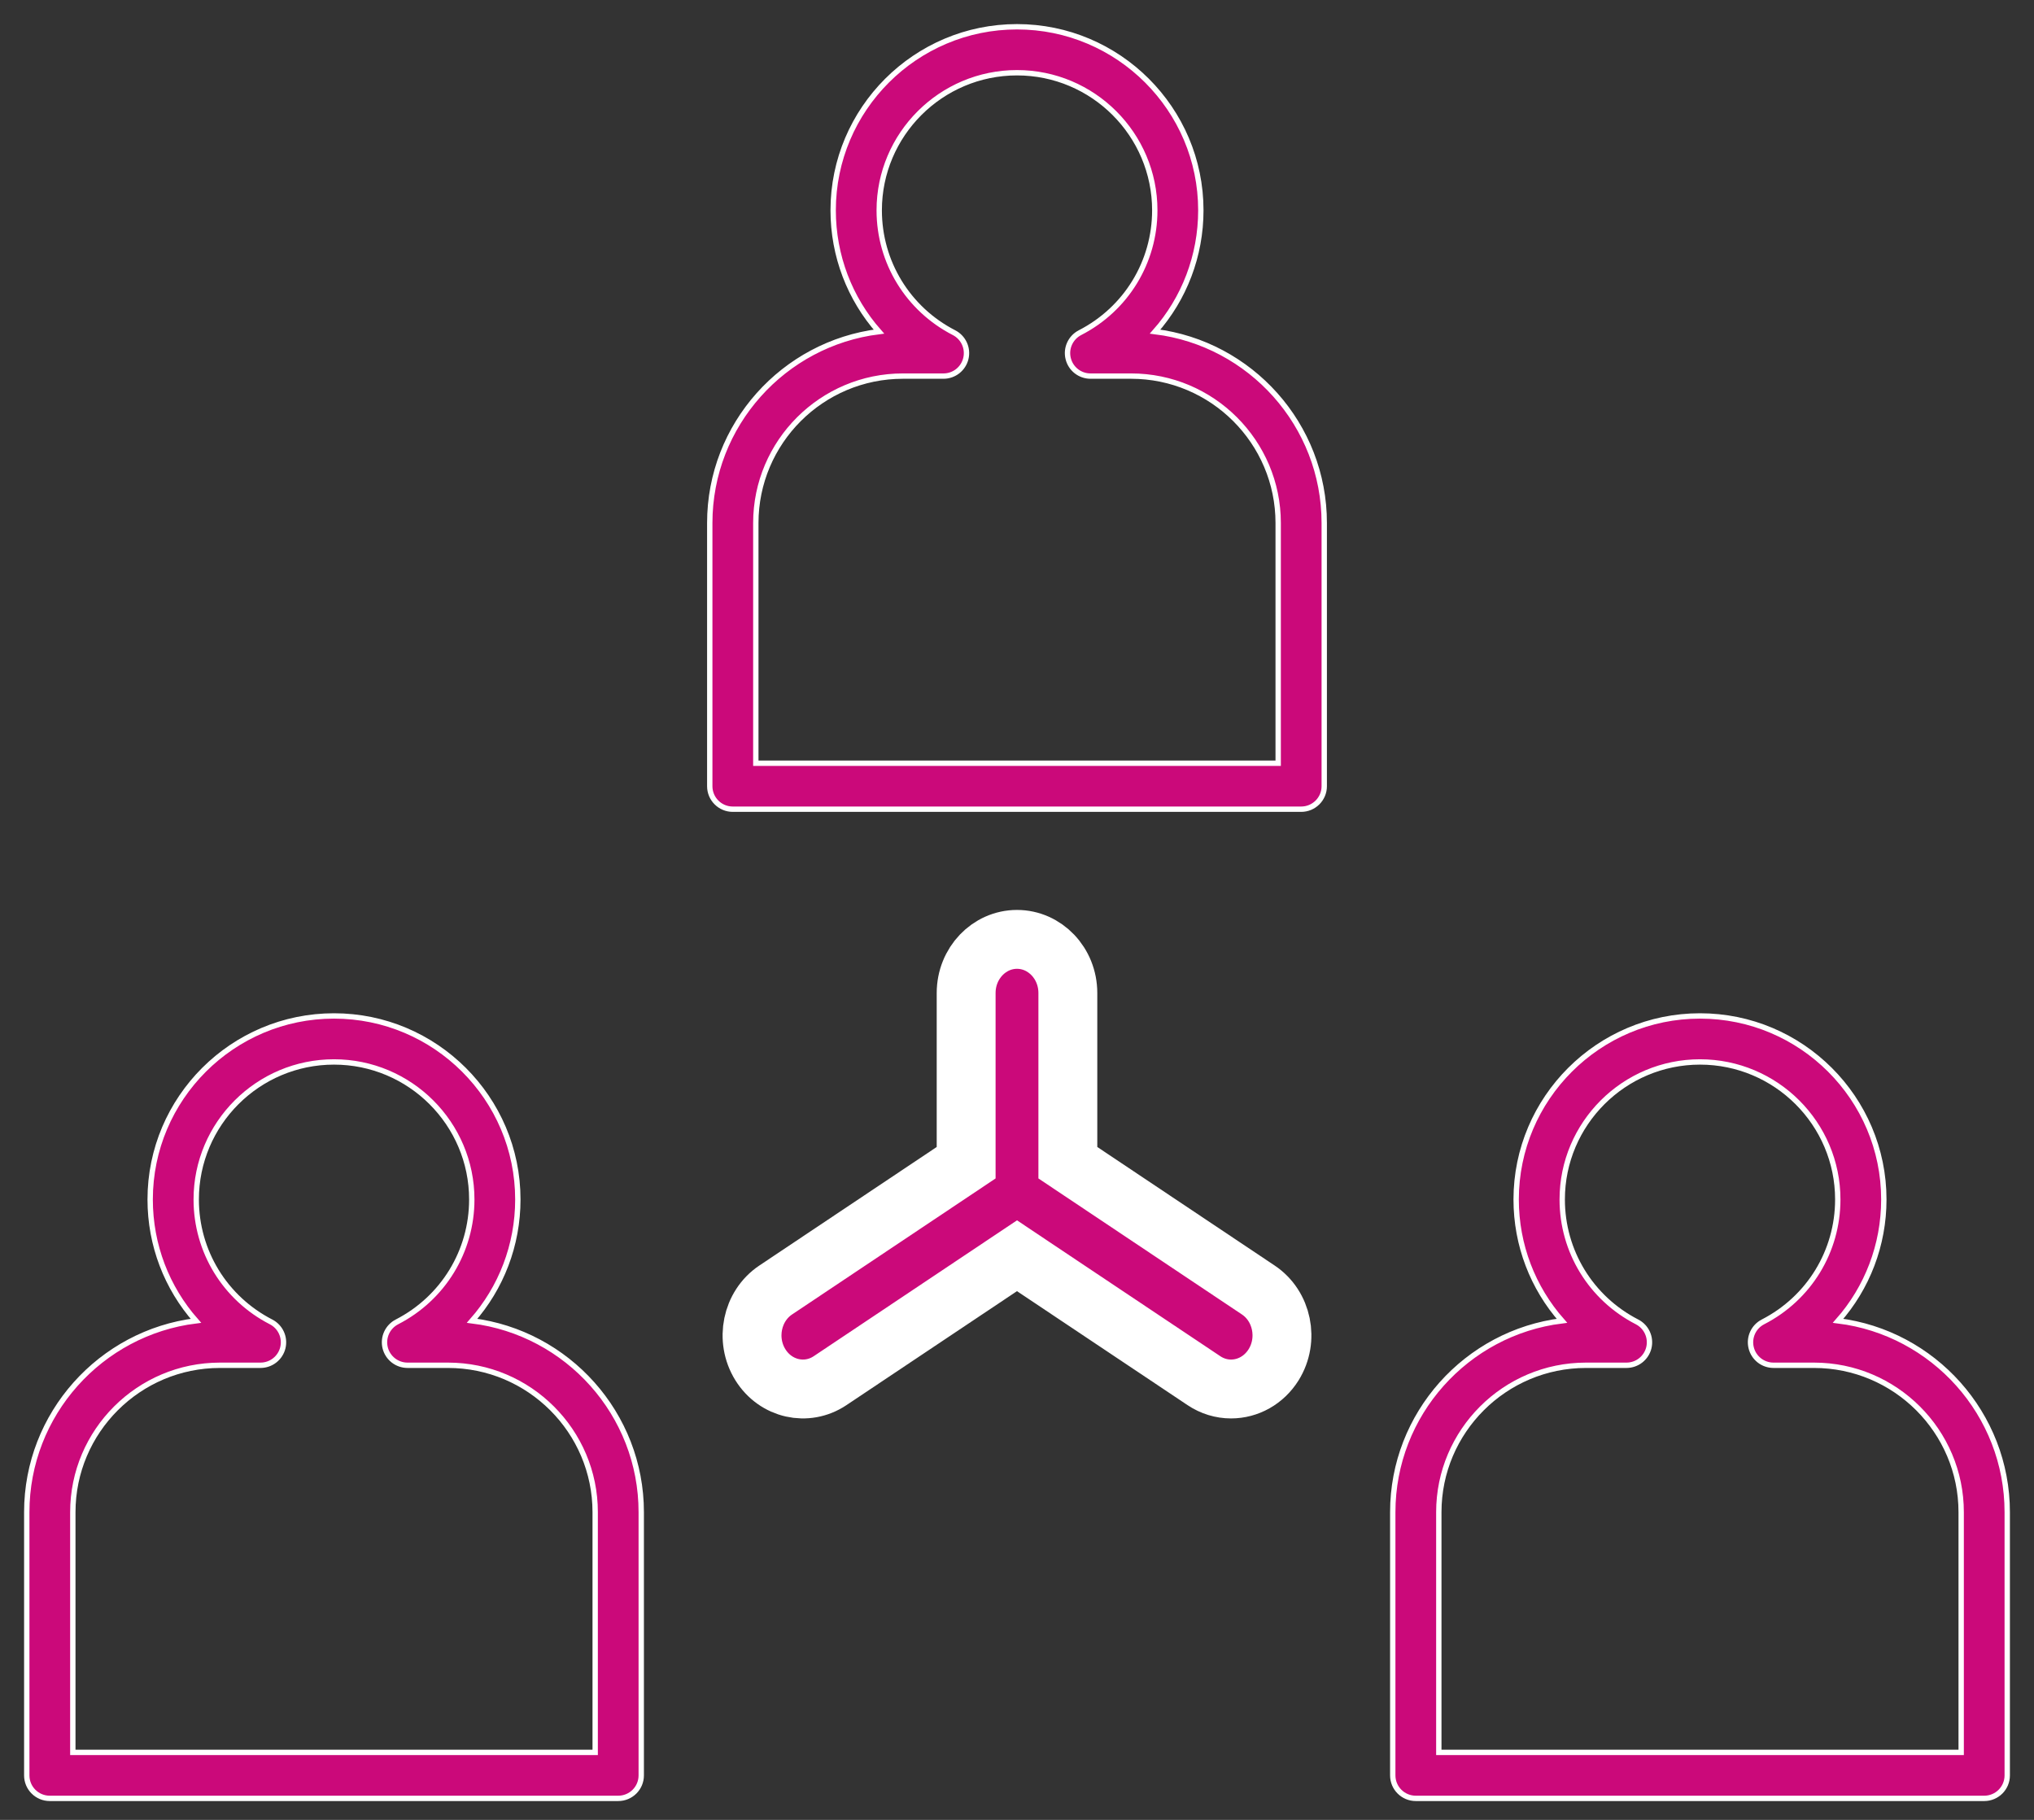 <?xml version="1.0" encoding="UTF-8"?>
<svg width="76px" height="68px" viewBox="0 0 76 68" version="1.1" xmlns="http://www.w3.org/2000/svg" xmlns:xlink="http://www.w3.org/1999/xlink">
    <rect x="0" y="0" width="76" height="68" fill="#333333" stroke="none"/>
    <!-- Generator: Sketch 61 (89581) - https://sketch.com -->
    <title>Peer-to-Peer Learning - Active</title>
    <desc>Created with Sketch.</desc>
    <g id="Page-1" stroke="none" stroke-width="1" fill="none" fill-rule="evenodd">
        <g id="Home-Page-USPs-Copy-2" transform="translate(-413, -320)" fill="#CB097A" fill-rule="nonzero" stroke="#FFFFFF">
            <g id="Peer-to-Peer-Learning---Active" transform="translate(414, 321)">
                <path d="M46.016,47.201 L46.016,47.201 L38.9,42.445 L38.9,36.105 C38.9,34.989 38.041,34.1 37,34.1 C35.959,34.1 35.1,34.989 35.1,36.105 L35.1,42.445 L34.611,42.772 L27.984,47.201 C27.089,47.799 26.827,49.057 27.413,49.997 C27.985,50.913 29.144,51.172 30.016,50.589 L37,45.921 L37.611,46.33 L43.983,50.588 C44.293,50.795 44.641,50.9 44.997,50.9 C45.63,50.9 46.229,50.57 46.587,49.997 C47.173,49.057 46.911,47.799 46.016,47.201 Z" id="Path" stroke-width="2.2"></path>
                <path d="M26.38,29.236 L47.619,29.236 C48.094,29.236 48.48,28.851 48.48,28.377 L48.48,18.542 C48.48,14.872 45.718,11.833 42.16,11.391 C43.246,10.161 43.869,8.562 43.869,6.858 C43.869,3.077 40.787,0 37,0 C33.213,0 30.131,3.077 30.131,6.858 C30.131,8.562 30.754,10.161 31.84,11.391 C28.282,11.834 25.52,14.872 25.52,18.542 L25.52,28.377 C25.52,28.851 25.905,29.236 26.38,29.236 L26.38,29.236 Z M27.241,18.542 C27.241,15.515 29.707,13.053 32.738,13.053 L34.252,13.053 C34.65,13.053 34.995,12.782 35.089,12.396 C35.182,12.011 35,11.612 34.646,11.43 C32.923,10.544 31.852,8.792 31.852,6.858 C31.852,4.024 34.161,1.718 37,1.718 C39.839,1.718 42.148,4.024 42.148,6.858 C42.148,8.792 41.078,10.544 39.354,11.43 C39.001,11.612 38.818,12.011 38.912,12.396 C39.005,12.782 39.35,13.053 39.748,13.053 L41.262,13.053 C44.293,13.053 46.759,15.515 46.759,18.542 L46.759,27.518 L27.241,27.518 L27.241,18.542 Z M16.64,48.352 C17.725,47.122 18.349,45.524 18.349,43.819 C18.349,40.038 15.267,36.961 11.48,36.961 C7.692,36.961 4.611,40.038 4.611,43.819 C4.611,45.524 5.234,47.122 6.32,48.352 C2.762,48.795 0,51.833 0,55.503 L0,65.338 C0,65.813 0.385,66.197 0.86,66.197 L22.099,66.197 C22.575,66.197 22.96,65.813 22.96,65.338 L22.96,55.503 C22.96,51.833 20.198,48.795 16.64,48.352 Z M21.239,64.479 L1.721,64.479 L1.721,55.503 C1.721,52.477 4.187,50.014 7.218,50.014 L8.732,50.014 C9.13,50.014 9.475,49.743 9.569,49.358 C9.662,48.973 9.48,48.573 9.126,48.392 C7.403,47.506 6.332,45.753 6.332,43.819 C6.332,40.985 8.641,38.68 11.48,38.68 C14.318,38.68 16.628,40.985 16.628,43.819 C16.628,45.753 15.557,47.506 13.834,48.392 C13.481,48.573 13.298,48.973 13.391,49.358 C13.485,49.743 13.83,50.014 14.228,50.014 L15.742,50.014 C18.773,50.014 21.239,52.477 21.239,55.503 L21.239,64.479 Z M67.68,48.352 C68.766,47.122 69.389,45.524 69.389,43.819 C69.389,40.038 66.308,36.961 62.52,36.961 C58.733,36.961 55.651,40.038 55.651,43.819 C55.651,45.524 56.275,47.122 57.361,48.352 C53.802,48.794 51.04,51.833 51.04,55.503 L51.04,65.338 C51.04,65.813 51.426,66.197 51.901,66.197 L73.14,66.197 C73.615,66.197 74,65.813 74,65.338 L74,55.503 C74,51.833 71.238,48.794 67.68,48.352 L67.68,48.352 Z M72.279,64.479 L52.761,64.479 L52.761,55.503 C52.761,52.477 55.227,50.014 58.258,50.014 L59.772,50.014 C60.17,50.014 60.515,49.743 60.609,49.358 C60.702,48.973 60.52,48.573 60.166,48.392 C58.443,47.506 57.372,45.753 57.372,43.819 C57.372,40.985 59.682,38.68 62.52,38.68 C65.359,38.68 67.668,40.985 67.668,43.819 C67.668,45.753 66.598,47.506 64.874,48.392 C64.521,48.573 64.338,48.973 64.432,49.358 C64.525,49.743 64.87,50.014 65.268,50.014 L66.782,50.014 C69.813,50.014 72.279,52.477 72.279,55.503 L72.279,64.479 L72.279,64.479 Z" id="Shape" stroke-width="0.2"></path>
            </g>
        </g>
    </g>
</svg>